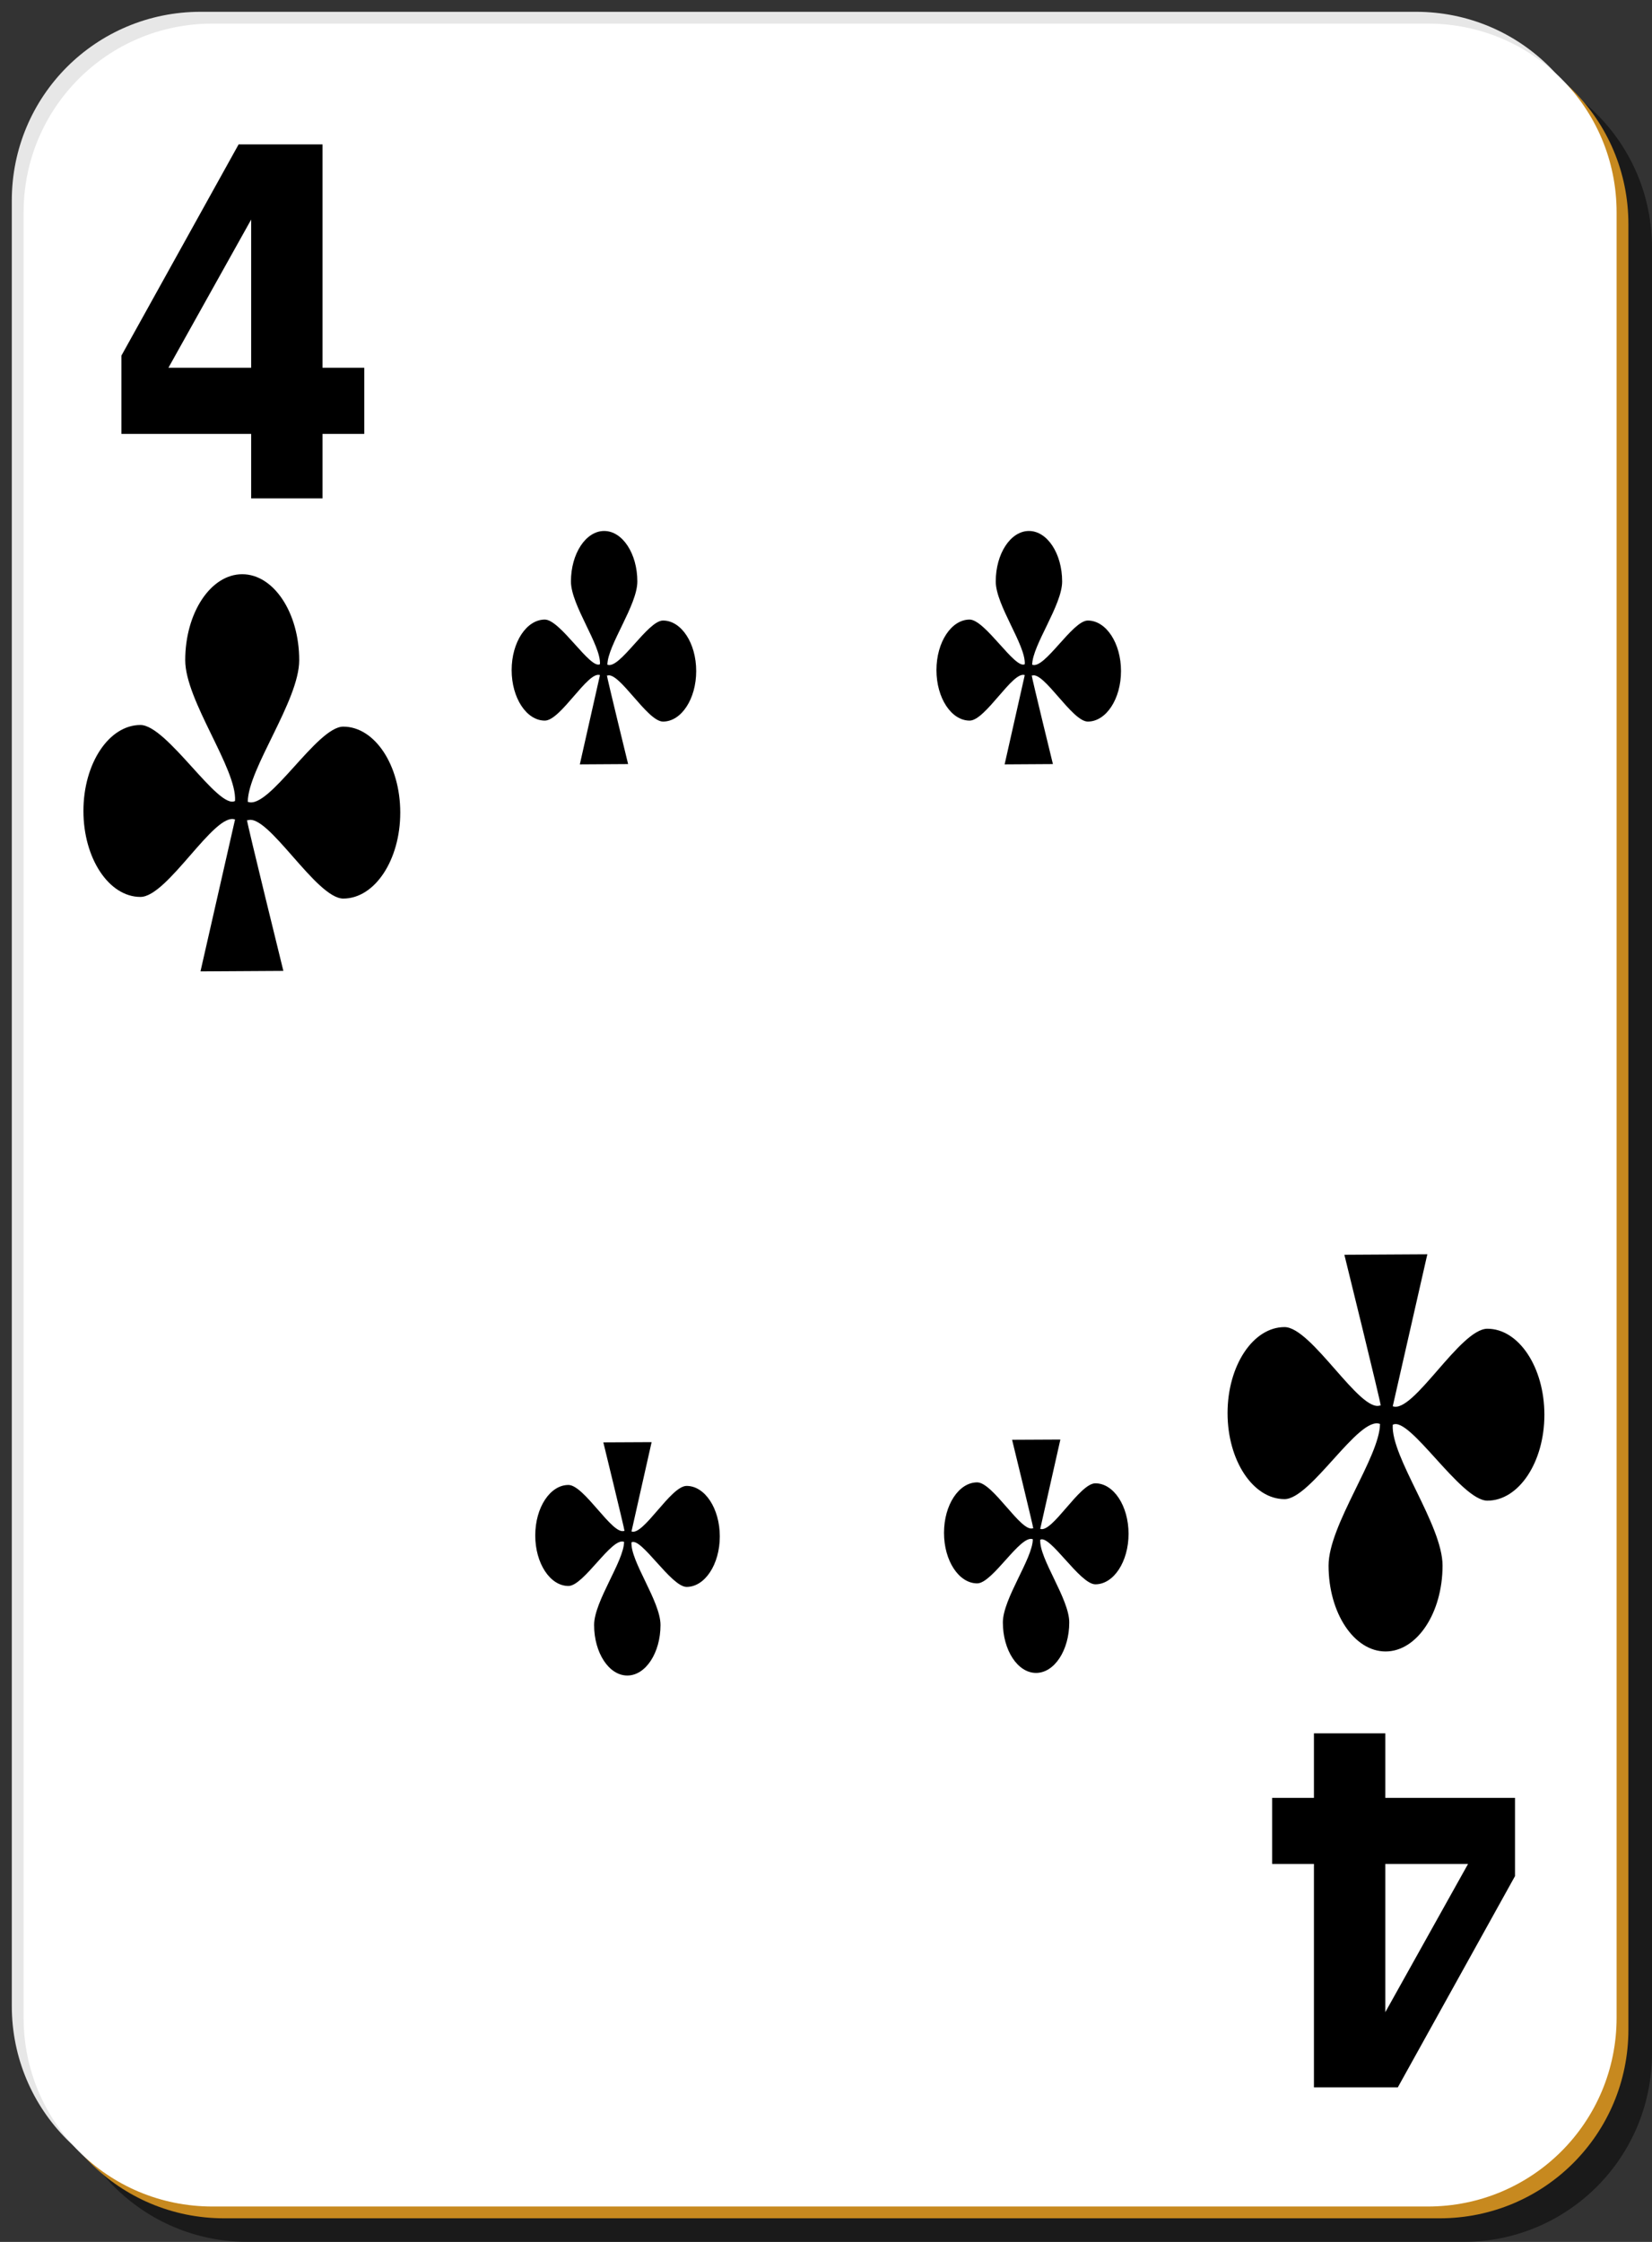 <svg width="140" height="190" viewBox="0 0 140 190" fill="none" xmlns="http://www.w3.org/2000/svg">
<rect x="0" y="0" width="140" height="190" fill="#333333" stroke="none"/>
<path d="M21 5H124C132.86 5 140 12.136 140 21V174C140 182.86 132.86 190 124 190H21C12.136 190 5 182.86 5 174V21C5 12.136 12.136 5 21 5Z" fill="black" fill-opacity="0.498"/>
<path d="M17 1H120C128.86 1 136 8.136 136 17V170C136 178.86 128.86 186 120 186H17C8.136 186 1 178.86 1 170V17C1 8.136 8.136 1 17 1Z" fill="#E7E7E7"/>
<path d="M19 3H122C130.86 3 138 10.136 138 19V172C138 180.86 130.86 188 122 188H19C10.136 188 3 180.86 3 172V19C3 10.136 10.136 3 19 3Z" fill="#C7891F"/>
<path d="M18 2H121C129.86 2 137 9.136 137 18V171C137 179.86 129.86 187 121 187H18C9.136 187 2 179.86 2 171V18C2 9.136 9.136 2 18 2Z" fill="white"/>
<path fill-rule="evenodd" clip-rule="evenodd" d="M87.199 45C85.646 45 84.385 46.918 84.385 49.281C84.385 51.295 86.944 54.683 86.844 56.292C86.023 56.751 83.485 52.509 82.173 52.509C80.62 52.509 79.36 54.426 79.36 56.79C79.36 59.154 80.62 61.071 82.173 61.071C83.52 61.071 85.829 56.832 86.844 57.215L85.138 64.78L89.23 64.755C89.23 64.755 87.437 57.421 87.435 57.248H87.467V57.256C88.462 56.88 90.849 61.153 92.187 61.153C93.74 61.153 95 59.235 95 56.872C95 54.508 93.74 52.59 92.187 52.59C90.88 52.59 88.512 56.763 87.473 56.333C87.487 54.684 90.012 51.293 90.012 49.281C90.012 46.918 88.752 45 87.199 45V45Z" fill="black"/>
<path fill-rule="evenodd" clip-rule="evenodd" d="M53.161 142C54.714 142 55.975 140.08 55.975 137.72C55.975 135.71 53.416 132.32 53.516 130.71C54.337 130.25 56.875 134.49 58.187 134.49C59.74 134.49 61 132.57 61 130.21C61 127.85 59.74 125.93 58.187 125.93C56.84 125.93 54.531 130.17 53.516 129.79L55.222 122.22L51.13 122.24C51.13 122.24 52.923 129.58 52.925 129.75H52.893V129.74C51.898 130.12 49.511 125.85 48.173 125.85C46.62 125.85 45.36 127.76 45.36 130.13C45.36 132.49 46.62 134.41 48.173 134.41C49.48 134.41 51.848 130.24 52.887 130.67C52.873 132.32 50.348 135.71 50.348 137.72C50.348 140.08 51.608 142 53.161 142V142Z" fill="black"/>
<path fill-rule="evenodd" clip-rule="evenodd" d="M20.527 48.665C17.861 48.665 15.697 51.929 15.697 55.951C15.697 59.377 20.089 65.142 19.919 67.88C18.509 68.663 14.152 61.443 11.9 61.443C9.233 61.443 7.07 64.706 7.07 68.728C7.07 72.751 9.233 76.014 11.9 76.014C14.212 76.014 18.176 68.8 19.919 69.451L16.99 82.325L24.014 82.283C24.014 82.283 20.937 69.802 20.933 69.507H20.988V69.521C22.695 68.881 26.794 76.153 29.09 76.153C31.757 76.153 33.92 72.89 33.92 68.867C33.92 64.845 31.757 61.582 29.09 61.582C26.848 61.582 22.782 68.682 20.997 67.95C21.022 65.144 25.357 59.373 25.357 55.951C25.357 51.929 23.194 48.665 20.527 48.665V48.665Z" fill="black"/>
<path d="M21.285 18.608L14.274 31.166H21.285V18.608ZM20.221 12.238H27.332V31.166H30.87V36.773H27.332V42.238H21.285V36.773H10.287V30.142L20.221 12.238" fill="black"/>
<path fill-rule="evenodd" clip-rule="evenodd" d="M117.42 139.96C120.08 139.96 122.25 136.7 122.25 132.68C122.25 129.25 117.86 123.49 118.03 120.75C119.44 119.96 123.79 127.18 126.05 127.18C128.71 127.18 130.88 123.92 130.88 119.9C130.88 115.88 128.71 112.61 126.05 112.61C123.73 112.61 119.77 119.83 118.03 119.18L120.96 106.3L113.93 106.34C113.93 106.34 117.01 118.83 117.01 119.12H116.96V119.11C115.25 119.75 111.15 112.47 108.86 112.47C106.19 112.47 104.03 115.74 104.03 119.76C104.03 123.78 106.19 127.05 108.86 127.05C111.1 127.05 115.16 119.95 116.95 120.68C116.92 123.48 112.59 129.25 112.59 132.68C112.59 136.7 114.75 139.96 117.42 139.96V139.96Z" fill="black"/>
<path d="M117.4 170.53L124.41 157.97H117.4V170.53ZM118.46 176.9H111.35V157.97H107.81V152.37H111.35V146.9H117.4V152.37H128.39V159L118.46 176.9Z" fill="black"/>
<path fill-rule="evenodd" clip-rule="evenodd" d="M51.199 45C49.646 45 48.385 46.918 48.385 49.281C48.385 51.295 50.944 54.683 50.844 56.292C50.023 56.751 47.485 52.509 46.173 52.509C44.62 52.509 43.36 54.426 43.36 56.79C43.36 59.154 44.62 61.071 46.173 61.071C47.52 61.071 49.829 56.832 50.844 57.215L49.138 64.78L53.23 64.755C53.23 64.755 51.437 57.421 51.435 57.248H51.467V57.256C52.462 56.88 54.849 61.153 56.187 61.153C57.74 61.153 59 59.235 59 56.872C59 54.508 57.74 52.59 56.187 52.59C54.88 52.59 52.512 56.763 51.473 56.333C51.487 54.684 54.012 51.293 54.012 49.281C54.012 46.918 52.752 45 51.199 45V45Z" fill="black"/>
<path fill-rule="evenodd" clip-rule="evenodd" d="M87.801 141.78C89.354 141.78 90.615 139.86 90.615 137.5C90.615 135.49 88.056 132.1 88.156 130.49C88.977 130.03 91.515 134.27 92.827 134.27C94.38 134.27 95.64 132.35 95.64 129.99C95.64 127.63 94.38 125.71 92.827 125.71C91.48 125.71 89.171 129.95 88.156 129.57L89.862 122L85.77 122.02C85.77 122.02 87.563 129.36 87.565 129.53H87.533V129.52C86.538 129.9 84.151 125.63 82.813 125.63C81.26 125.63 80 127.54 80 129.91C80 132.27 81.26 134.19 82.813 134.19C84.12 134.19 86.488 130.02 87.527 130.45C87.513 132.1 84.988 135.49 84.988 137.5C84.988 139.86 86.248 141.78 87.801 141.78V141.78Z" fill="black"/>
</svg>
